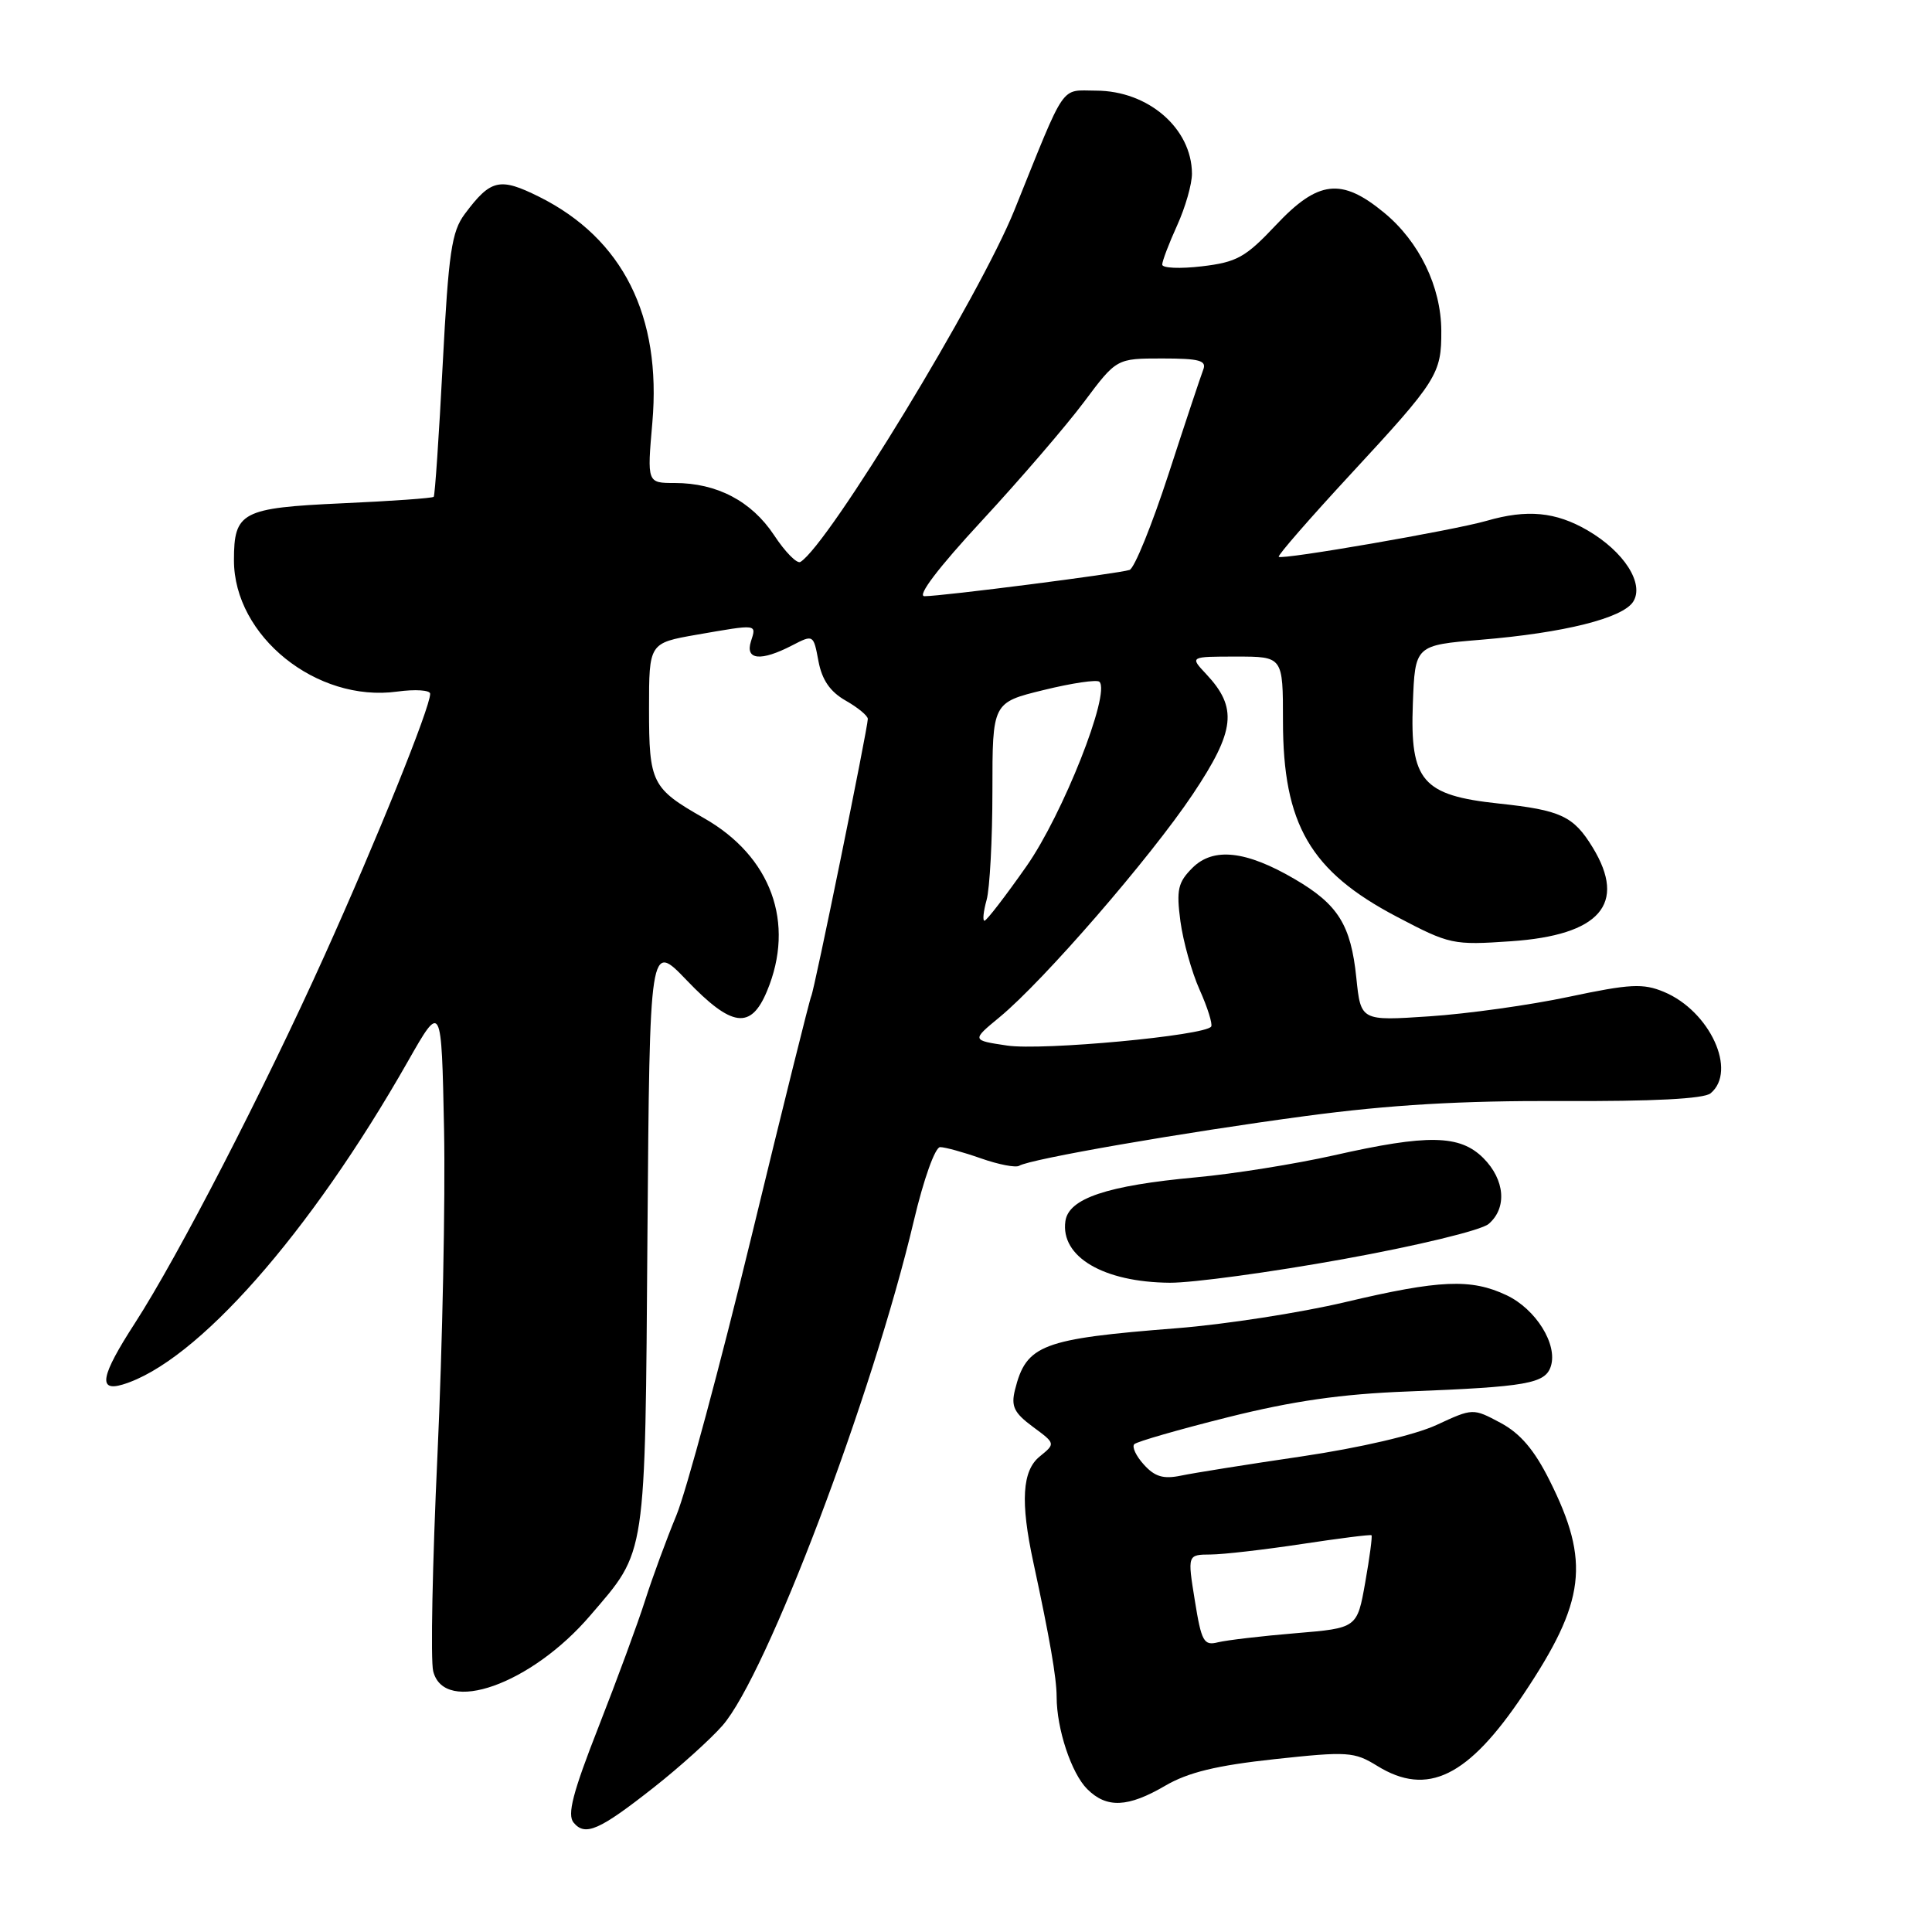 <?xml version="1.0" encoding="UTF-8" standalone="no"?>
<!DOCTYPE svg PUBLIC "-//W3C//DTD SVG 1.1//EN" "http://www.w3.org/Graphics/SVG/1.1/DTD/svg11.dtd" >
<svg xmlns="http://www.w3.org/2000/svg" xmlns:xlink="http://www.w3.org/1999/xlink" version="1.1" viewBox="0 0 256 256">
 <g >
 <path fill="currentColor"
d=" M 86.66 236.82 C 90.04 234.16 94.12 230.48 95.72 228.66 C 101.56 222.01 115.60 184.98 121.09 161.75 C 122.39 156.24 123.91 152.00 124.57 152.00 C 125.22 152.00 127.65 152.67 129.98 153.49 C 132.31 154.31 134.59 154.75 135.05 154.47 C 136.50 153.57 156.87 150.04 173.00 147.88 C 184.24 146.38 193.56 145.84 206.91 145.89 C 219.05 145.95 225.78 145.60 226.66 144.87 C 230.22 141.91 226.57 133.97 220.48 131.43 C 217.72 130.28 216.02 130.36 207.90 132.08 C 202.73 133.18 194.41 134.34 189.40 134.67 C 180.31 135.28 180.31 135.28 179.72 129.56 C 179.00 122.56 177.31 119.85 171.58 116.50 C 165.12 112.71 160.77 112.23 158.00 115.00 C 156.08 116.92 155.86 117.90 156.41 122.07 C 156.77 124.73 157.91 128.82 158.96 131.16 C 160.01 133.50 160.69 135.69 160.49 136.02 C 159.75 137.22 138.06 139.24 133.44 138.54 C 128.74 137.84 128.74 137.84 132.45 134.78 C 138.27 129.98 152.42 113.66 158.05 105.24 C 163.69 96.80 164.02 93.78 159.81 89.30 C 157.65 87.00 157.65 87.00 163.83 87.00 C 170.00 87.00 170.00 87.00 170.00 95.53 C 170.00 109.23 173.61 115.45 185.08 121.47 C 192.10 125.16 192.51 125.25 200.24 124.72 C 212.00 123.91 215.60 119.78 211.05 112.31 C 208.50 108.13 206.84 107.35 198.57 106.47 C 188.46 105.39 186.82 103.48 187.21 93.25 C 187.50 85.50 187.50 85.50 196.23 84.77 C 207.25 83.86 215.03 81.91 216.41 79.72 C 217.91 77.33 215.19 73.08 210.35 70.27 C 206.13 67.82 202.35 67.46 196.99 69.01 C 192.67 70.26 169.87 74.21 169.44 73.78 C 169.27 73.60 173.57 68.67 178.99 62.81 C 190.46 50.42 191.01 49.54 190.98 43.82 C 190.95 37.98 188.06 32.02 183.40 28.18 C 177.75 23.52 174.66 23.87 169.05 29.84 C 165.03 34.11 163.89 34.74 159.25 35.29 C 156.36 35.63 154.00 35.53 154.00 35.06 C 154.00 34.60 154.89 32.26 155.98 29.86 C 157.07 27.46 157.95 24.38 157.94 23.00 C 157.91 17.01 152.14 12.02 145.23 12.01 C 140.43 12.00 141.34 10.66 134.42 27.83 C 129.83 39.22 109.80 72.15 106.06 74.46 C 105.61 74.74 104.03 73.14 102.56 70.90 C 99.57 66.40 95.00 64.00 89.40 64.00 C 85.74 64.00 85.74 64.00 86.44 55.99 C 87.67 41.88 82.53 31.62 71.47 26.09 C 66.21 23.47 65.03 23.74 61.58 28.36 C 59.84 30.70 59.44 33.43 58.66 48.28 C 58.17 57.75 57.63 65.65 57.47 65.83 C 57.31 66.01 51.85 66.40 45.34 66.69 C 32.02 67.30 31.00 67.83 31.00 74.24 C 31.00 84.29 41.95 93.10 52.62 91.64 C 55.03 91.31 57.00 91.44 57.00 91.93 C 57.00 93.75 49.94 111.24 42.99 126.64 C 34.93 144.51 23.63 166.42 17.86 175.35 C 13.37 182.29 12.94 184.45 16.25 183.46 C 26.03 180.52 41.04 163.52 54.04 140.65 C 58.50 132.81 58.50 132.81 58.84 149.66 C 59.02 158.92 58.63 178.29 57.97 192.69 C 57.30 207.10 57.04 220.03 57.40 221.44 C 58.86 227.29 70.40 223.20 78.22 214.05 C 85.71 205.31 85.47 206.91 85.79 163.64 C 86.09 124.78 86.09 124.78 90.99 129.89 C 96.97 136.13 99.49 136.47 101.63 131.33 C 105.41 122.30 102.19 113.47 93.27 108.40 C 86.35 104.46 86.00 103.76 86.00 93.91 C 86.00 85.21 86.00 85.21 92.33 84.10 C 100.47 82.69 100.24 82.66 99.50 85.00 C 98.72 87.46 100.82 87.66 104.94 85.53 C 107.78 84.06 107.79 84.07 108.45 87.61 C 108.92 90.10 110.00 91.66 112.05 92.83 C 113.67 93.75 114.99 94.84 114.99 95.26 C 115.00 96.42 107.86 131.42 107.49 132.01 C 107.32 132.30 103.75 146.61 99.58 163.82 C 95.40 181.03 90.92 197.67 89.62 200.80 C 88.32 203.94 86.47 208.97 85.50 212.00 C 84.54 215.03 81.75 222.59 79.31 228.82 C 75.89 237.54 75.13 240.46 76.01 241.51 C 77.54 243.35 79.40 242.54 86.66 236.82 Z  M 154.41 236.61 C 157.43 234.85 161.20 233.93 168.87 233.10 C 178.59 232.05 179.44 232.11 182.49 233.99 C 189.14 238.10 194.54 235.46 201.87 224.50 C 210.10 212.20 210.74 206.97 205.33 196.17 C 203.31 192.12 201.45 189.94 198.84 188.54 C 195.17 186.58 195.17 186.58 190.34 188.82 C 187.46 190.15 180.24 191.83 172.50 192.98 C 165.35 194.03 158.14 195.18 156.48 195.53 C 154.16 196.01 153.02 195.68 151.57 194.07 C 150.53 192.93 149.96 191.71 150.30 191.36 C 150.65 191.02 156.23 189.41 162.71 187.79 C 171.30 185.64 177.76 184.71 186.50 184.38 C 202.37 183.76 204.76 183.34 205.50 181.02 C 206.41 178.12 203.51 173.47 199.64 171.63 C 194.93 169.40 190.79 169.57 178.24 172.54 C 172.33 173.94 162.32 175.49 156.00 175.99 C 138.02 177.40 135.99 178.17 134.49 184.16 C 133.95 186.35 134.36 187.20 136.85 189.05 C 139.87 191.28 139.87 191.28 137.77 192.99 C 135.44 194.87 135.19 198.99 136.92 207.00 C 139.10 217.11 140.00 222.29 140.01 224.83 C 140.01 229.09 141.96 234.96 144.06 237.06 C 146.63 239.63 149.46 239.51 154.41 236.61 Z  M 178.00 166.84 C 187.78 165.07 196.27 163.02 197.25 162.18 C 199.72 160.07 199.42 156.33 196.55 153.45 C 193.44 150.35 189.21 150.27 176.74 153.09 C 171.66 154.23 163.45 155.55 158.50 156.00 C 146.68 157.09 141.60 158.79 141.17 161.81 C 140.50 166.53 146.21 169.90 155.00 169.97 C 158.03 169.99 168.38 168.58 178.00 166.84 Z  M 130.73 119.25 C 131.15 117.74 131.50 111.23 131.50 104.80 C 131.50 93.09 131.50 93.09 138.30 91.43 C 142.04 90.51 145.36 90.02 145.68 90.34 C 147.18 91.85 140.81 107.96 136.00 114.80 C 133.22 118.76 130.73 122.00 130.45 122.00 C 130.18 122.00 130.31 120.76 130.73 119.25 Z  M 130.09 69.01 C 135.17 63.52 141.27 56.43 143.64 53.26 C 147.95 47.50 147.95 47.50 153.99 47.50 C 158.95 47.50 159.92 47.77 159.43 49.00 C 159.11 49.83 157.04 56.04 154.84 62.81 C 152.63 69.59 150.31 75.31 149.67 75.52 C 148.26 76.00 124.85 79.00 122.50 79.00 C 121.47 79.00 124.31 75.25 130.09 69.01 Z  M 158.32 212.07 C 157.34 206.00 157.34 206.00 160.42 205.98 C 162.11 205.97 167.55 205.34 172.50 204.59 C 177.45 203.84 181.60 203.31 181.73 203.43 C 181.86 203.54 181.49 206.35 180.90 209.68 C 179.83 215.73 179.83 215.73 171.67 216.41 C 167.18 216.78 162.55 217.33 161.40 217.61 C 159.51 218.09 159.20 217.54 158.32 212.07 Z "/>
</g>
</svg>
